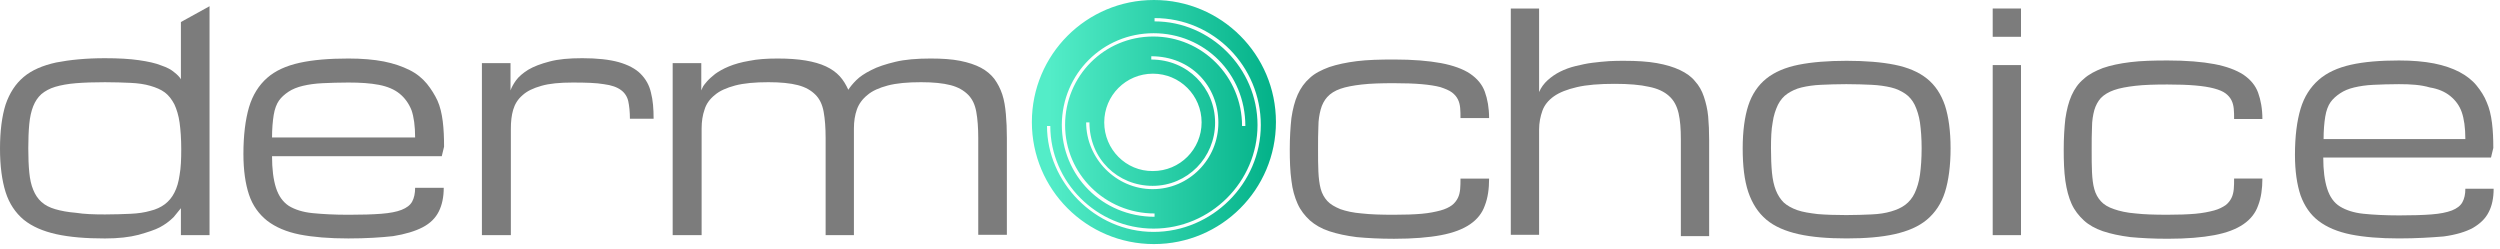 <svg width="392" height="39" viewBox="0 0 392 39" fill="none" xmlns="http://www.w3.org/2000/svg">
<path d="M16.453 37.39C13.462 37.39 10.934 37.184 8.82 36.719C6.757 36.255 5.055 35.533 3.714 34.45C2.424 33.367 1.444 31.923 0.877 30.117C0.309 28.312 0 26.043 0 23.309C0 20.524 0.309 18.203 0.877 16.398C1.496 14.593 2.424 13.149 3.714 12.066C5.003 10.982 6.705 10.26 8.82 9.796C10.934 9.384 13.462 9.126 16.453 9.126C18.568 9.126 20.373 9.229 21.765 9.435C23.21 9.641 24.396 9.899 25.273 10.26C26.201 10.57 26.872 10.931 27.336 11.344C27.8 11.705 28.161 12.066 28.367 12.427V3.452L32.855 0.977V36.874H28.367V32.645L27.233 34.037C26.562 34.708 25.84 35.224 25.066 35.636C24.293 36.049 23.158 36.41 21.714 36.822C20.321 37.184 18.568 37.39 16.453 37.39ZM16.453 33.625C17.949 33.625 19.29 33.573 20.476 33.522C21.662 33.47 22.694 33.315 23.571 33.057C24.448 32.851 25.221 32.49 25.84 32.026C26.459 31.562 26.975 30.943 27.336 30.221C27.748 29.447 28.006 28.519 28.161 27.436C28.367 26.301 28.419 24.96 28.419 23.413C28.419 21.762 28.316 20.369 28.161 19.235C28.006 18.1 27.697 17.12 27.336 16.346C26.923 15.573 26.459 14.954 25.84 14.49C25.221 14.025 24.448 13.716 23.571 13.458C22.694 13.2 21.662 13.046 20.476 12.994C19.29 12.942 17.949 12.891 16.453 12.891C14.699 12.891 13.204 12.942 11.914 13.046C10.625 13.149 9.542 13.355 8.665 13.613C7.788 13.871 7.066 14.283 6.499 14.748C5.931 15.263 5.519 15.882 5.209 16.656C4.9 17.43 4.694 18.358 4.59 19.441C4.487 20.524 4.436 21.814 4.436 23.258C4.436 24.702 4.487 25.991 4.59 27.023C4.694 28.106 4.9 29.034 5.209 29.756C5.519 30.53 5.931 31.149 6.499 31.665C7.066 32.181 7.788 32.542 8.665 32.8C9.542 33.057 10.625 33.264 11.914 33.367C13.204 33.573 14.699 33.625 16.453 33.625Z" fill="#7C7C7C"/>
<path d="M54.621 37.388C51.629 37.388 49.102 37.182 46.987 36.77C44.924 36.357 43.222 35.635 41.881 34.603C40.592 33.572 39.612 32.231 39.045 30.529C38.477 28.827 38.168 26.712 38.168 24.133C38.168 21.193 38.477 18.769 39.045 16.809C39.612 14.901 40.592 13.354 41.881 12.219C43.171 11.084 44.873 10.31 46.987 9.846C49.102 9.382 51.629 9.176 54.621 9.176C56.736 9.176 58.592 9.331 60.191 9.64C61.739 9.949 63.08 10.414 64.214 10.981C65.349 11.548 66.226 12.27 66.948 13.147C67.618 13.972 68.186 14.901 68.598 15.778C69.011 16.706 69.269 17.789 69.424 19.027C69.578 20.265 69.63 21.606 69.63 22.998L69.269 24.494H42.655C42.655 26.506 42.861 28.156 43.274 29.445C43.687 30.735 44.357 31.663 45.285 32.282C46.214 32.85 47.452 33.262 48.999 33.417C50.546 33.572 52.403 33.675 54.672 33.675C56.736 33.675 58.438 33.623 59.779 33.52C61.12 33.417 62.203 33.211 62.976 32.901C63.75 32.592 64.317 32.179 64.627 31.612C64.936 31.044 65.091 30.322 65.091 29.445H69.578C69.578 30.89 69.32 32.127 68.805 33.159C68.289 34.191 67.464 35.016 66.277 35.635C65.091 36.254 63.544 36.718 61.635 37.027C59.779 37.234 57.406 37.388 54.621 37.388ZM54.621 12.941C53.125 12.941 51.784 12.992 50.598 13.044C49.412 13.096 48.38 13.25 47.503 13.457C46.627 13.663 45.853 13.972 45.234 14.385C44.615 14.798 44.099 15.262 43.738 15.778C43.377 16.293 43.068 17.067 42.913 18.047C42.758 19.027 42.655 20.213 42.655 21.554H65.091C65.091 19.749 64.885 18.305 64.524 17.273C64.111 16.242 63.492 15.365 62.667 14.694C61.842 14.024 60.759 13.56 59.418 13.302C58.077 13.044 56.478 12.941 54.621 12.941Z" fill="#7C7C7C"/>
<path d="M98.772 18.667C98.772 17.532 98.669 16.604 98.514 15.882C98.36 15.159 97.947 14.541 97.38 14.128C96.761 13.664 95.884 13.354 94.698 13.2C93.511 12.993 91.861 12.942 89.798 12.942C87.787 12.942 86.136 13.096 84.898 13.457C83.609 13.819 82.629 14.283 81.907 14.953C81.185 15.572 80.72 16.346 80.463 17.223C80.205 18.099 80.102 19.079 80.102 20.214V36.873H75.563V9.899H80.05V14.18C80.205 13.715 80.514 13.148 80.927 12.581C81.339 12.013 82.01 11.446 82.835 10.93C83.712 10.414 84.795 10.002 86.188 9.641C87.529 9.28 89.231 9.125 91.294 9.125C93.615 9.125 95.523 9.331 97.019 9.744C98.463 10.156 99.649 10.775 100.423 11.549C101.248 12.374 101.815 13.354 102.073 14.541C102.383 15.727 102.486 17.068 102.486 18.615H98.772V18.667Z" fill="#7C7C7C"/>
<path d="M133.945 36.873H129.458V21.657C129.458 20.058 129.355 18.666 129.149 17.531C128.942 16.397 128.53 15.52 127.859 14.849C127.189 14.179 126.312 13.663 125.126 13.354C123.94 13.044 122.392 12.889 120.484 12.889C118.369 12.889 116.667 13.044 115.275 13.405C113.934 13.766 112.85 14.23 112.077 14.901C111.303 15.52 110.736 16.293 110.478 17.17C110.168 18.047 110.014 19.027 110.014 20.162V36.873H105.475V9.898H109.962V14.179C109.962 14.127 110.065 13.972 110.168 13.715C110.272 13.457 110.53 13.147 110.839 12.786C111.148 12.425 111.613 12.012 112.128 11.6C112.696 11.187 113.418 10.775 114.295 10.414C115.171 10.053 116.255 9.743 117.492 9.537C118.73 9.279 120.226 9.176 121.928 9.176C123.63 9.176 125.074 9.279 126.312 9.485C127.55 9.692 128.633 10.001 129.51 10.414C130.387 10.826 131.109 11.342 131.676 11.961C132.243 12.58 132.656 13.302 133.017 14.076C133.275 13.663 133.688 13.147 134.255 12.58C134.822 12.012 135.596 11.497 136.627 10.981C137.607 10.465 138.897 10.053 140.393 9.692C141.888 9.331 143.745 9.176 145.911 9.176C147.717 9.176 149.264 9.279 150.553 9.537C151.843 9.795 152.926 10.156 153.803 10.62C154.679 11.084 155.401 11.703 155.917 12.374C156.433 13.096 156.846 13.869 157.155 14.798C157.465 15.726 157.619 16.758 157.722 17.892C157.826 19.027 157.877 20.265 157.877 21.606V36.821H153.39V21.657C153.39 20.058 153.287 18.666 153.081 17.531C152.874 16.397 152.462 15.52 151.791 14.849C151.121 14.179 150.244 13.663 149.058 13.354C147.871 13.044 146.324 12.889 144.416 12.889C142.301 12.889 140.599 13.044 139.206 13.405C137.865 13.766 136.782 14.23 136.009 14.901C135.235 15.52 134.668 16.293 134.358 17.17C134.049 18.047 133.894 19.027 133.894 20.162V36.873H133.945Z" fill="#7C7C7C"/>
<path d="M180.932 0C170.359 0 161.797 8.562 161.797 19.135C161.797 29.708 170.359 38.27 180.932 38.27C191.506 38.27 200.067 29.708 200.067 19.135C200.067 8.562 191.506 0 180.932 0ZM180.881 5.209C188.824 5.209 195.271 11.502 195.271 19.754H194.755C194.755 12.017 188.514 5.725 180.829 5.725C173.144 5.725 167.007 11.914 167.007 19.599C167.007 27.284 173.299 33.473 181.035 33.473V33.989C172.783 33.989 166.491 27.491 166.491 19.548C166.542 11.553 172.938 5.209 180.881 5.209ZM180.726 29.141C186.193 29.141 190.526 24.705 190.526 19.238C190.526 13.771 186.193 9.335 180.52 9.335V8.82C186.709 8.82 191.041 13.462 191.041 19.238C191.041 24.963 186.451 29.657 180.726 29.657C175.001 29.657 170.307 24.86 170.307 19.187H170.823C170.823 24.912 175.259 29.141 180.726 29.141ZM173.144 19.187C173.144 14.957 176.548 11.553 180.778 11.553C185.007 11.553 188.411 14.957 188.411 19.187C188.411 23.416 185.007 26.82 180.778 26.82C176.548 26.872 173.144 23.416 173.144 19.187ZM180.881 36.362C171.648 36.362 164.17 28.522 164.17 19.754H164.686C164.686 28.522 171.958 35.846 180.881 35.846C189.804 35.846 197.179 28.522 197.179 19.599C197.179 10.676 189.804 3.353 181.035 3.353V2.837C190.319 2.837 197.695 10.418 197.695 19.599C197.695 28.78 190.061 36.362 180.881 36.362Z" fill="url(#paint0_linear_1665_94940)"/>
<path d="M263.559 36.87V21.81C263.559 20.211 263.456 18.87 263.198 17.735C262.94 16.652 262.476 15.724 261.702 15.053C260.98 14.383 259.897 13.867 258.556 13.609C257.215 13.3 255.41 13.145 253.192 13.145C250.768 13.145 248.808 13.3 247.26 13.661C245.713 14.022 244.527 14.486 243.65 15.105C242.773 15.724 242.154 16.498 241.845 17.374C241.535 18.251 241.329 19.231 241.329 20.314V36.819H236.893V1.334H241.329V14.434C241.638 13.713 242.103 13.094 242.67 12.578C243.237 12.062 243.908 11.598 244.63 11.237C245.352 10.876 246.177 10.566 247.054 10.36C247.931 10.154 248.808 9.947 249.684 9.844C250.561 9.741 251.438 9.638 252.315 9.586C253.192 9.535 253.965 9.535 254.687 9.535C256.647 9.535 258.349 9.638 259.794 9.896C261.238 10.154 262.424 10.515 263.404 10.979C264.384 11.443 265.209 12.01 265.776 12.732C266.395 13.403 266.86 14.228 267.169 15.157C267.479 16.085 267.736 17.116 267.84 18.251C267.943 19.386 267.994 20.624 267.994 21.965V37.025H263.559V36.87Z" fill="#7C7C7C"/>
<path d="M273.254 23.253C273.254 20.571 273.563 18.301 274.131 16.548C274.698 14.794 275.678 13.35 276.968 12.318C278.257 11.287 279.959 10.565 282.022 10.152C284.085 9.74 286.612 9.533 289.552 9.533C292.492 9.533 295.02 9.74 297.083 10.152C299.146 10.565 300.848 11.287 302.137 12.318C303.427 13.35 304.355 14.742 304.974 16.548C305.541 18.301 305.851 20.571 305.851 23.253C305.851 25.986 305.541 28.307 304.974 30.112C304.407 31.918 303.427 33.362 302.137 34.445C300.848 35.528 299.146 36.25 297.083 36.714C295.02 37.178 292.492 37.385 289.552 37.385C286.612 37.385 284.085 37.178 282.022 36.714C279.959 36.25 278.257 35.528 276.968 34.445C275.678 33.362 274.75 31.918 274.131 30.112C273.512 28.256 273.254 25.986 273.254 23.253ZM277.69 23.253C277.69 24.697 277.741 25.986 277.844 27.069C277.948 28.152 278.154 29.081 278.463 29.855C278.773 30.628 279.185 31.247 279.701 31.763C280.217 32.227 280.939 32.64 281.816 32.949C282.693 33.259 283.776 33.413 285.014 33.568C286.251 33.671 287.747 33.723 289.501 33.723C290.997 33.723 292.286 33.671 293.472 33.62C294.658 33.568 295.638 33.413 296.515 33.156C297.392 32.898 298.114 32.588 298.733 32.124C299.352 31.66 299.868 31.041 300.229 30.267C300.59 29.494 300.899 28.514 301.054 27.379C301.209 26.244 301.312 24.852 301.312 23.253C301.312 21.705 301.209 20.364 301.054 19.23C300.899 18.147 300.59 17.218 300.229 16.445C299.868 15.722 299.352 15.104 298.733 14.691C298.114 14.278 297.392 13.917 296.515 13.711C295.638 13.505 294.607 13.35 293.472 13.298C292.286 13.247 290.997 13.195 289.501 13.195C288.005 13.195 286.716 13.247 285.529 13.298C284.343 13.35 283.363 13.505 282.486 13.711C281.61 13.917 280.887 14.278 280.269 14.691C279.65 15.104 279.134 15.722 278.773 16.445C278.412 17.218 278.102 18.095 277.948 19.23C277.741 20.313 277.69 21.654 277.69 23.253Z" fill="#7C7C7C"/>
<path d="M316.892 5.77H312.456V1.334H316.892V5.77ZM312.456 10.205H316.892V36.87H312.456V10.205Z" fill="#7C7C7C"/>
<path d="M323.591 23.46C323.591 21.603 323.694 20.004 323.849 18.611C324.055 17.219 324.364 15.981 324.828 14.95C325.293 13.918 325.912 13.041 326.737 12.371C327.51 11.649 328.542 11.133 329.728 10.669C330.915 10.256 332.359 9.947 334.061 9.74C335.711 9.534 337.671 9.482 339.889 9.482C342.829 9.482 345.305 9.689 347.213 10.05C349.121 10.411 350.617 10.978 351.752 11.7C352.886 12.474 353.66 13.402 354.073 14.537C354.485 15.672 354.743 17.064 354.743 18.663H350.307C350.307 18.096 350.307 17.58 350.256 17.064C350.204 16.549 350.101 16.136 349.895 15.723C349.689 15.311 349.379 14.95 348.966 14.64C348.554 14.331 347.935 14.073 347.161 13.867C346.388 13.66 345.408 13.505 344.221 13.402C343.035 13.299 341.591 13.248 339.837 13.248C337.877 13.248 336.175 13.299 334.834 13.454C333.493 13.609 332.359 13.815 331.482 14.124C330.605 14.434 329.935 14.846 329.419 15.362C328.955 15.878 328.594 16.549 328.387 17.27C328.181 18.044 328.026 18.921 328.026 19.953C327.975 20.984 327.975 22.17 327.975 23.511C327.975 24.801 327.975 25.987 328.026 27.019C328.078 28.05 328.181 28.927 328.387 29.649C328.594 30.423 328.955 31.042 329.419 31.557C329.883 32.073 330.554 32.486 331.482 32.795C332.359 33.105 333.493 33.363 334.834 33.466C336.175 33.62 337.826 33.672 339.837 33.672C341.591 33.672 343.035 33.62 344.221 33.517C345.408 33.414 346.388 33.208 347.161 33.002C347.935 32.795 348.502 32.486 348.966 32.176C349.379 31.867 349.689 31.454 349.895 31.042C350.101 30.629 350.204 30.165 350.256 29.649C350.307 29.133 350.307 28.566 350.307 27.999H354.743C354.743 29.597 354.537 31.042 354.073 32.228C353.66 33.414 352.886 34.394 351.752 35.168C350.617 35.941 349.121 36.509 347.213 36.87C345.305 37.231 342.88 37.437 339.889 37.437C337.671 37.437 335.711 37.334 334.061 37.179C332.41 36.973 330.966 36.663 329.728 36.251C328.542 35.838 327.51 35.271 326.737 34.549C325.963 33.827 325.293 33.002 324.828 31.97C324.364 30.938 324.055 29.752 323.849 28.36C323.642 26.864 323.591 25.265 323.591 23.46Z" fill="#7C7C7C"/>
<path d="M376.149 37.386C373.209 37.386 370.682 37.179 368.619 36.767C366.555 36.354 364.853 35.632 363.564 34.652C362.275 33.672 361.346 32.331 360.727 30.629C360.16 28.927 359.85 26.812 359.85 24.285C359.85 21.345 360.16 18.973 360.727 17.064C361.295 15.156 362.275 13.66 363.564 12.525C364.853 11.391 366.555 10.617 368.619 10.153C370.682 9.689 373.209 9.482 376.149 9.482C378.263 9.482 380.069 9.637 381.668 9.947C383.215 10.256 384.556 10.72 385.639 11.288C386.722 11.855 387.65 12.577 388.321 13.402C388.991 14.227 389.559 15.104 389.92 16.033C390.332 16.961 390.59 18.044 390.745 19.282C390.9 20.52 390.951 21.809 390.951 23.202L390.59 24.698H364.286C364.286 26.709 364.492 28.308 364.905 29.597C365.318 30.887 365.988 31.815 366.917 32.383C367.845 32.95 369.083 33.363 370.578 33.517C372.074 33.672 373.983 33.775 376.2 33.775C378.212 33.775 379.914 33.724 381.255 33.62C382.596 33.517 383.627 33.311 384.453 33.002C385.226 32.692 385.794 32.279 386.103 31.712C386.413 31.145 386.567 30.474 386.567 29.597H391.003C391.003 31.042 390.745 32.279 390.229 33.259C389.714 34.291 388.888 35.065 387.754 35.735C386.619 36.354 385.072 36.818 383.163 37.076C381.255 37.231 378.934 37.386 376.149 37.386ZM376.149 13.196C374.653 13.196 373.364 13.248 372.177 13.299C370.991 13.351 370.011 13.505 369.134 13.712C368.258 13.918 367.535 14.227 366.917 14.64C366.298 15.053 365.782 15.517 365.421 16.033C365.06 16.549 364.75 17.322 364.596 18.302C364.441 19.282 364.338 20.417 364.338 21.809H386.567C386.567 20.004 386.361 18.611 386 17.58C385.639 16.549 385.02 15.723 384.195 15.053C383.37 14.382 382.286 13.918 380.997 13.712C379.604 13.299 378.006 13.196 376.149 13.196Z" fill="#7C7C7C"/>
<path d="M202.236 23.411C202.236 21.554 202.339 19.955 202.494 18.511C202.7 17.118 203.009 15.88 203.474 14.849C203.938 13.817 204.557 12.941 205.382 12.218C206.156 11.496 207.187 10.98 208.425 10.516C209.663 10.104 211.107 9.794 212.758 9.588C214.408 9.382 216.368 9.33 218.586 9.33C221.577 9.33 224.001 9.536 225.961 9.897C227.87 10.258 229.417 10.826 230.5 11.548C231.635 12.322 232.408 13.25 232.821 14.385C233.234 15.519 233.491 16.912 233.491 18.511H229.004C229.004 17.943 229.004 17.428 228.953 16.912C228.901 16.396 228.798 15.983 228.592 15.571C228.385 15.158 228.076 14.797 227.663 14.488C227.251 14.178 226.632 13.92 225.858 13.662C225.084 13.456 224.104 13.302 222.918 13.198C221.732 13.095 220.288 13.044 218.534 13.044C216.574 13.044 214.872 13.095 213.531 13.25C212.19 13.405 211.055 13.611 210.179 13.92C209.302 14.23 208.631 14.643 208.116 15.21C207.651 15.726 207.29 16.396 207.084 17.17C206.878 17.943 206.723 18.82 206.723 19.852C206.671 20.883 206.671 22.07 206.671 23.411C206.671 24.752 206.671 25.886 206.723 26.918C206.775 27.949 206.878 28.826 207.084 29.6C207.29 30.373 207.651 30.992 208.116 31.508C208.58 32.024 209.302 32.437 210.179 32.798C211.055 33.107 212.19 33.365 213.531 33.468C214.872 33.623 216.574 33.674 218.534 33.674C220.288 33.674 221.732 33.623 222.918 33.52C224.104 33.416 225.084 33.21 225.858 33.004C226.632 32.798 227.251 32.488 227.663 32.179C228.076 31.869 228.385 31.457 228.592 31.044C228.798 30.631 228.901 30.167 228.953 29.651C229.004 29.136 229.004 28.568 229.004 28.001H233.491C233.491 29.651 233.285 31.044 232.821 32.23C232.408 33.416 231.635 34.397 230.5 35.17C229.365 35.944 227.87 36.511 225.961 36.872C224.053 37.233 221.577 37.44 218.586 37.44C216.368 37.44 214.408 37.336 212.758 37.182C211.107 36.975 209.663 36.666 208.425 36.253C207.187 35.841 206.207 35.273 205.382 34.551C204.608 33.829 203.938 33.004 203.474 31.972C203.009 30.941 202.648 29.703 202.494 28.31C202.287 26.815 202.236 25.216 202.236 23.411Z" fill="#7C7C7C"/>
<defs>
<linearGradient id="paint0_linear_1665_94940" x1="159.889" y1="18.928" x2="201.667" y2="18.928" gradientUnits="userSpaceOnUse">
<stop offset="0.111" stop-color="#53EDC8"/>
<stop offset="0.989" stop-color="#00AF86"/>
</linearGradient>
</defs>
</svg>
